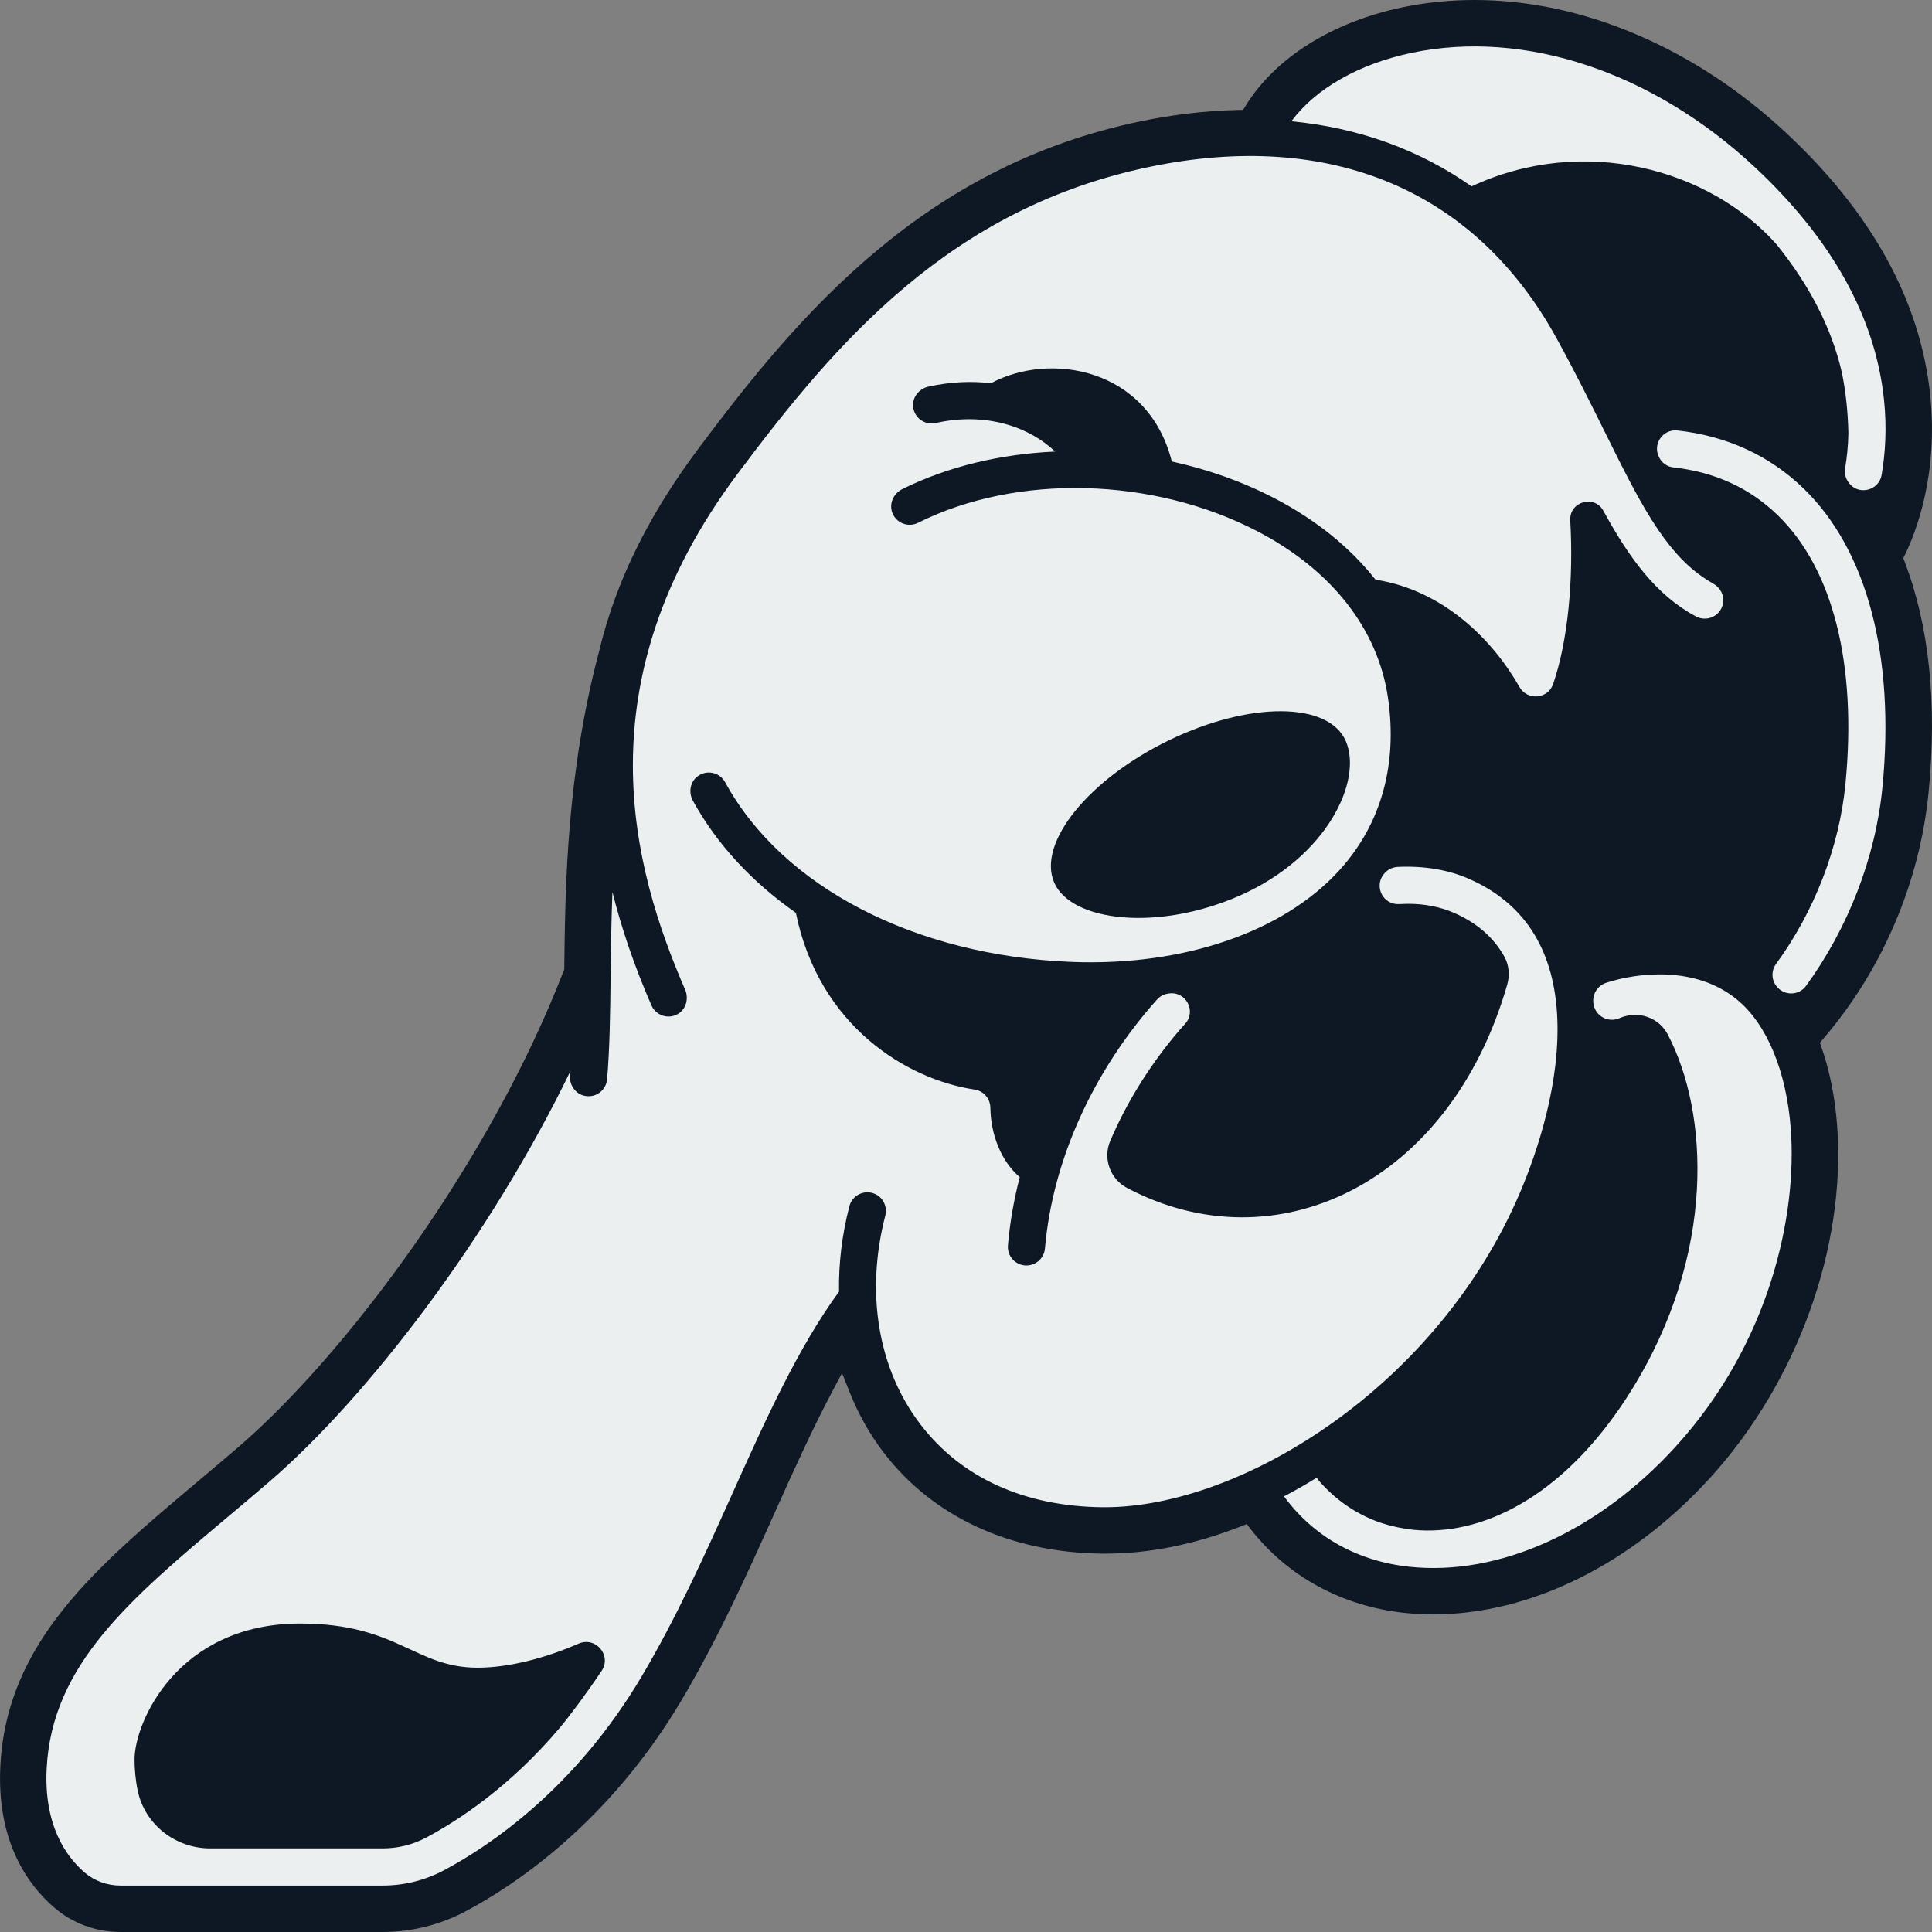 <?xml version="1.0" encoding="utf-8"?>
<!-- Generator: Adobe Illustrator 24.2.3, SVG Export Plug-In . SVG Version: 6.00 Build 0)  -->
<svg version="1.1" id="layer" xmlns="http://www.w3.org/2000/svg" xmlns:xlink="http://www.w3.org/1999/xlink" x="0px" y="0px"
	 viewBox="0 0 416 416" style="enable-background:new 0 0 416 416;" xml:space="preserve">
<rect x="0" y="0" width="416" height="416" fill="#808080" stroke="none"/>
<style type="text/css">
	.st0{fill:#EBEFF0;}
	.st1{fill:#0D1824;}
</style>
<path class="st0" d="M413.29,170.29c1.82-18.74,0.12-35.09-5.03-48.58l-0.62-1.62l0.76-1.56c2.16-4.41,6.98-16.49,5.21-33.35
	c-2.07-19.66-12.25-38.16-30.28-55c-9.65-9.01-20.33-16.04-31.74-20.9C340.27,4.44,328.79,2,317.46,2c-5.12,0-10.18,0.51-15.05,1.53
	c-14.56,3.04-26.39,10.42-32.48,20.26l-1.14,1.85l-2.17,0.05c-6.71,0.15-13.66,0.96-20.66,2.41c-45.66,9.47-72.23,40.66-93.55,69.15
	c-6.98,9.33-16.8,23.98-21.44,43.43l-0.02,0.1c-6.93,26.07-7.22,50.07-7.43,67.6l-0.01,0.72l-0.26,0.67
	c-16.16,41.85-47.67,83.6-70.45,103.2c-2.89,2.49-5.77,4.92-8.57,7.27l-0.22,0.19C22.21,338.74,3.4,354.56,2.07,380.3
	c-0.8,15.43,5.48,24.25,10.9,28.92c3.57,3.08,8.17,4.78,12.98,4.78h56.47c5.88,0,11.73-1.46,16.92-4.22
	c10.47-5.57,30.34-18.79,45.71-44.73c7.78-13.13,13.97-26.9,19.97-40.21c3.97-8.82,8.07-17.94,12.5-26.28l4.06-7.66l3.19,8.06
	c1.82,4.6,4.21,8.84,7.09,12.6c10.19,13.32,26.32,20.77,45.42,20.99h0.74c9.15,0,18.68-1.91,28.32-5.69l2.77-1.09l1.83,2.35
	c7.58,9.7,18.82,15.81,31.64,17.19c1.98,0.21,4.02,0.32,6.04,0.32c20.3,0,41.49-10.49,58.14-28.78
	c18.43-20.25,28.72-48.7,26.84-74.27c-0.43-5.89-1.52-11.38-3.23-16.33l-0.75-2.17l1.5-1.74
	C403.56,207.83,411.45,189.35,413.29,170.29z"/>
<path class="st1" d="M395.58,242.43c-0.45-6.06-1.57-11.72-3.34-16.83l-0.38-1.09l0.75-0.87c12.73-14.82,20.78-33.7,22.67-53.16
	c1.85-19.05,0.11-35.71-5.15-49.49l-0.31-0.81l0.38-0.78c2.23-4.57,7.23-17.07,5.4-34.44c-2.12-20.15-12.52-39.08-30.9-56.25
	c-9.82-9.17-20.69-16.33-32.32-21.28C340.81,2.5,329.06,0,317.46,0C312.2,0,307,0.53,302,1.57c-15.09,3.15-27.4,10.86-33.77,21.17
	l-0.57,0.92l-1.09,0.02c-6.83,0.15-13.91,0.97-21.03,2.45c-46.35,9.61-73.21,41.13-94.74,69.91c-7.09,9.47-17.05,24.35-21.79,44.16
	c-7.01,26.36-7.3,50.51-7.51,68.14v0.36l-0.13,0.34c-16.04,41.55-47.3,82.96-69.89,102.41c-2.88,2.48-5.76,4.91-8.55,7.25
	l-0.22,0.19c-22.14,18.62-41.25,34.7-42.63,61.31c-0.84,16.24,5.84,25.57,11.59,30.54c3.93,3.39,9,5.26,14.28,5.26h56.47
	c6.2,0,12.38-1.54,17.86-4.46c10.66-5.67,30.87-19.12,46.49-45.48c7.84-13.22,14.06-27.04,20.07-40.41
	c3.95-8.79,8.04-17.88,12.44-26.17l2.03-3.83l1.6,4.03c1.89,4.77,4.37,9.17,7.36,13.08c10.57,13.82,27.26,21.55,46.99,21.77h0.76
	c9.4,0,19.17-1.96,29.04-5.82l1.39-0.54l0.92,1.17c7.92,10.13,19.64,16.5,33,17.94c2.06,0.22,4.16,0.33,6.26,0.33
	c20.86,0,42.59-10.73,59.62-29.43C387.02,297.56,397.5,268.53,395.58,242.43z M405.33,169.52c-1.47,15.13-7.44,30.42-16.46,42.77
	c-1.5,2.05-4.51,2.17-6.19,0.26c-0.02-0.02-0.04-0.04-0.05-0.06c-1.22-1.39-1.3-3.44-0.21-4.93c8.19-11.19,13.62-25.05,14.95-38.8
	c2.49-25.69-2.67-46.21-14.53-57.77c-6.06-5.91-13.63-9.37-22.55-10.35c-1.3-0.14-2.43-0.95-3.02-2.11l-0.04-0.08
	c-1.45-2.8,0.81-6.1,3.95-5.76c10.65,1.18,19.91,5.42,27.25,12.57C402.06,118.53,408.06,141.36,405.33,169.52z M304.04,11.36
	c24.29-5.07,51.89,4.15,73.83,24.65C394.45,51.5,403.8,68.32,405.66,86c0.66,6.25,0.27,11.75-0.51,16.28
	c-0.57,3.3-4.81,4.44-6.92,1.85c-0.02-0.03-0.04-0.05-0.06-0.08c-0.74-0.91-1.08-2.07-0.88-3.22c0.39-2.26,0.66-4.79,0.71-7.56
	c-0.1-4.64-0.57-8.94-1.39-13c-2.18-9.5-6.9-18.76-14.12-27.69c-14.42-16.22-41.55-23.69-65.63-12.45
	c-11.2-7.88-24.3-12.62-38.8-14.02C283.24,19.12,292.53,13.76,304.04,11.36z M237.9,324.54c-0.18,0-0.37,0-0.55,0
	c-16.83-0.19-30.37-6.36-39.16-17.84c-9.12-11.92-11.88-28.29-7.57-44.93c0.47-1.81-0.36-3.78-2.04-4.61
	c-2.36-1.17-5.06,0.15-5.69,2.56c-1.61,6.2-2.33,12.38-2.23,18.39c-8.83,12.11-15.75,27.44-22.94,43.43
	c-5.9,13.12-12.01,26.69-19.56,39.43c-14.37,24.26-32.85,36.57-42.58,41.75c-4.04,2.15-8.59,3.28-13.16,3.28H25.94
	c-2.88,0-5.63-1.01-7.75-2.83c-4.06-3.51-8.77-10.25-8.14-22.45c1.16-22.27,17.89-36.35,39.08-54.17c2.91-2.44,5.87-4.94,8.87-7.52
	c21.24-18.28,47.59-52.81,64.83-88.41c-0.03,0.34-0.05,0.68-0.08,1.02c-0.17,2.08,1.26,4.03,3.33,4.35
	c0.22,0.03,0.44,0.05,0.66,0.05c2.05,0,3.8-1.57,3.98-3.66c0.58-6.73,0.67-14.35,0.76-22.42c0.07-5.6,0.14-11.59,0.39-17.89
	c1.92,7.7,4.66,15.83,8.4,24.41c0.66,1.51,2.13,2.4,3.67,2.4c0.59,0,1.2-0.13,1.77-0.41c1.95-0.96,2.68-3.38,1.81-5.38
	c-11.34-26.13-22.42-66.01,11.29-111.06c21.38-28.57,45.84-57.2,88.77-66.11c38.95-8.08,70.06,5.03,87.58,36.92
	c4.07,7.4,7.46,14.25,10.45,20.29c7.09,14.32,12.56,25.31,21.02,31.11c-0.01,0-0.01,0-0.02-0.01c0.37,0.25,0.74,0.5,1.12,0.74
	c0.17,0.1,0.34,0.2,0.51,0.3c0.2,0.12,0.4,0.24,0.61,0.36c1.56,0.86,2.51,2.6,2.15,4.34c-0.56,2.74-3.53,4.01-5.88,2.74
	c-8.51-4.57-14.29-12.54-19.8-22.58l-0.07-0.13c-1.95-3.57-7.37-2-7.14,2.06c0.73,12.73-0.49,25.97-3.7,35.25
	c-1.12,3.23-5.55,3.58-7.24,0.61c-5.71-10.07-16.3-20.82-30.99-23.11c-5.43-6.88-12.73-12.82-21.68-17.49
	c-6.92-3.6-14.43-6.26-22.18-7.95c-5.16-20.32-26.4-23.64-38.94-16.85c-4.17-0.5-8.68-0.32-13.44,0.72
	c-2.07,0.45-3.59,2.37-3.31,4.47c0.32,2.36,2.58,3.89,4.84,3.38c10.89-2.45,20.22,0.88,25.72,6.14c-11.71,0.53-23.08,3.21-32.9,8.08
	c-1.89,0.94-2.91,3.13-2.15,5.11c0.86,2.24,3.43,3.2,5.53,2.15c21.23-10.63,50.62-9.88,73.13,1.85c15.92,8.3,25.89,21.01,28.06,35.8
	c2.11,14.36-1.45,27.15-10.31,37c-12.07,13.42-33.69,20.86-57.86,19.9c-33.71-1.34-62.28-16.16-74.55-38.69
	c-1.19-2.18-4.1-2.81-6.11-1.13c-1.49,1.25-1.76,3.42-0.83,5.12c5.14,9.37,12.74,17.52,22.17,24.13
	c4.96,24.41,23.96,35.88,38.46,38.05c1.97,0.29,3.39,1.95,3.42,3.94c0.08,5.6,2.21,11.39,6.32,14.92
	c-1.25,4.85-2.12,9.76-2.54,14.68c-0.19,2.2,1.44,4.14,3.64,4.33c2.19,0.18,4.14-1.44,4.33-3.64c1.66-19.25,10.56-38.42,24.13-53.61
	c0.61-0.69,1.46-1.14,2.37-1.28l0.15-0.02c3.66-0.58,6.02,3.77,3.54,6.52c-0.85,0.94-1.67,1.88-2.41,2.78
	c-5.69,6.93-10.36,14.53-13.73,22.47c-1.6,3.76-0.01,8.16,3.6,10.08c31.93,16.92,69.58-0.8,81.89-43.78
	c0.59-2.05,0.38-4.26-0.68-6.12c-2.32-4.08-5.83-7.11-10.63-9.25c-3-1.33-6.47-2.06-10.32-2.01c-0.55,0.01-1.11,0.03-1.66,0.06
	c-3.36,0.19-5.4-3.64-3.38-6.33c0.02-0.03,0.04-0.06,0.07-0.09c0.72-0.96,1.83-1.53,3.02-1.59c5.66-0.26,10.92,0.6,15.52,2.65
	c11.54,5.13,17.85,14.78,18.77,28.68c0.99,15-4.47,30.52-7.81,38.44C309.63,298.65,267.25,324.54,237.9,324.54z M360.83,311.46
	c-16.65,18.29-38.11,27.97-57.41,25.89c-11.23-1.21-20.65-6.54-26.94-15.15c2.37-1.25,4.72-2.58,7.02-4.01
	c0.19,0.24,0.37,0.5,0.57,0.73c3.4,3.9,7.57,6.82,12.22,8.6c0.16,0.06,0.32,0.12,0.48,0.18c0.29,0.1,0.58,0.19,0.87,0.29
	c2.1,0.67,4.32,1.15,6.63,1.4c0.46,0.05,0.93,0.08,1.39,0.11c14.69,0.83,31.97-8.15,45.66-30.21c18.21-29.32,16.66-59.67,7.76-76.59
	c-1.73-3.29-5.58-4.88-9.16-3.89c-0.1,0.03-0.2,0.06-0.3,0.09c-0.27,0.08-0.6,0.2-0.97,0.36c-2.5,1.06-5.32-0.62-5.57-3.32
	c0-0.03-0.01-0.06-0.01-0.09c-0.18-1.89,0.96-3.64,2.77-4.23c6.61-2.17,19.17-3.76,28.15,3.59c6.46,5.28,10.69,15.47,11.61,27.95
	C386.96,261.55,381.16,289.14,360.83,311.46z M267.07,192.79c18.69-8.3,26.37-24.67,22.72-33.19s-20.68-8.62-38.02-0.23
	c-17.35,8.39-28.45,22.1-24.8,30.62S249.46,200.61,267.07,192.79z M124.58,353.91c-7.16,3.13-15.08,5.18-21.73,5.18
	c-13.53,0-17.19-9.51-38.22-9.51c-26.33,0-35.66,21.21-35.66,29.26c0,1.96,0.18,4.3,0.68,6.73c1.53,7.3,8.14,12.43,15.6,12.43H82.4
	c3.26,0,6.47-0.79,9.35-2.32c6.7-3.56,17.96-10.82,28.81-23.69c1.92-2.28,5.56-7.11,8.98-12.21
	C131.77,356.45,128.26,352.3,124.58,353.91z"/>
</svg>
